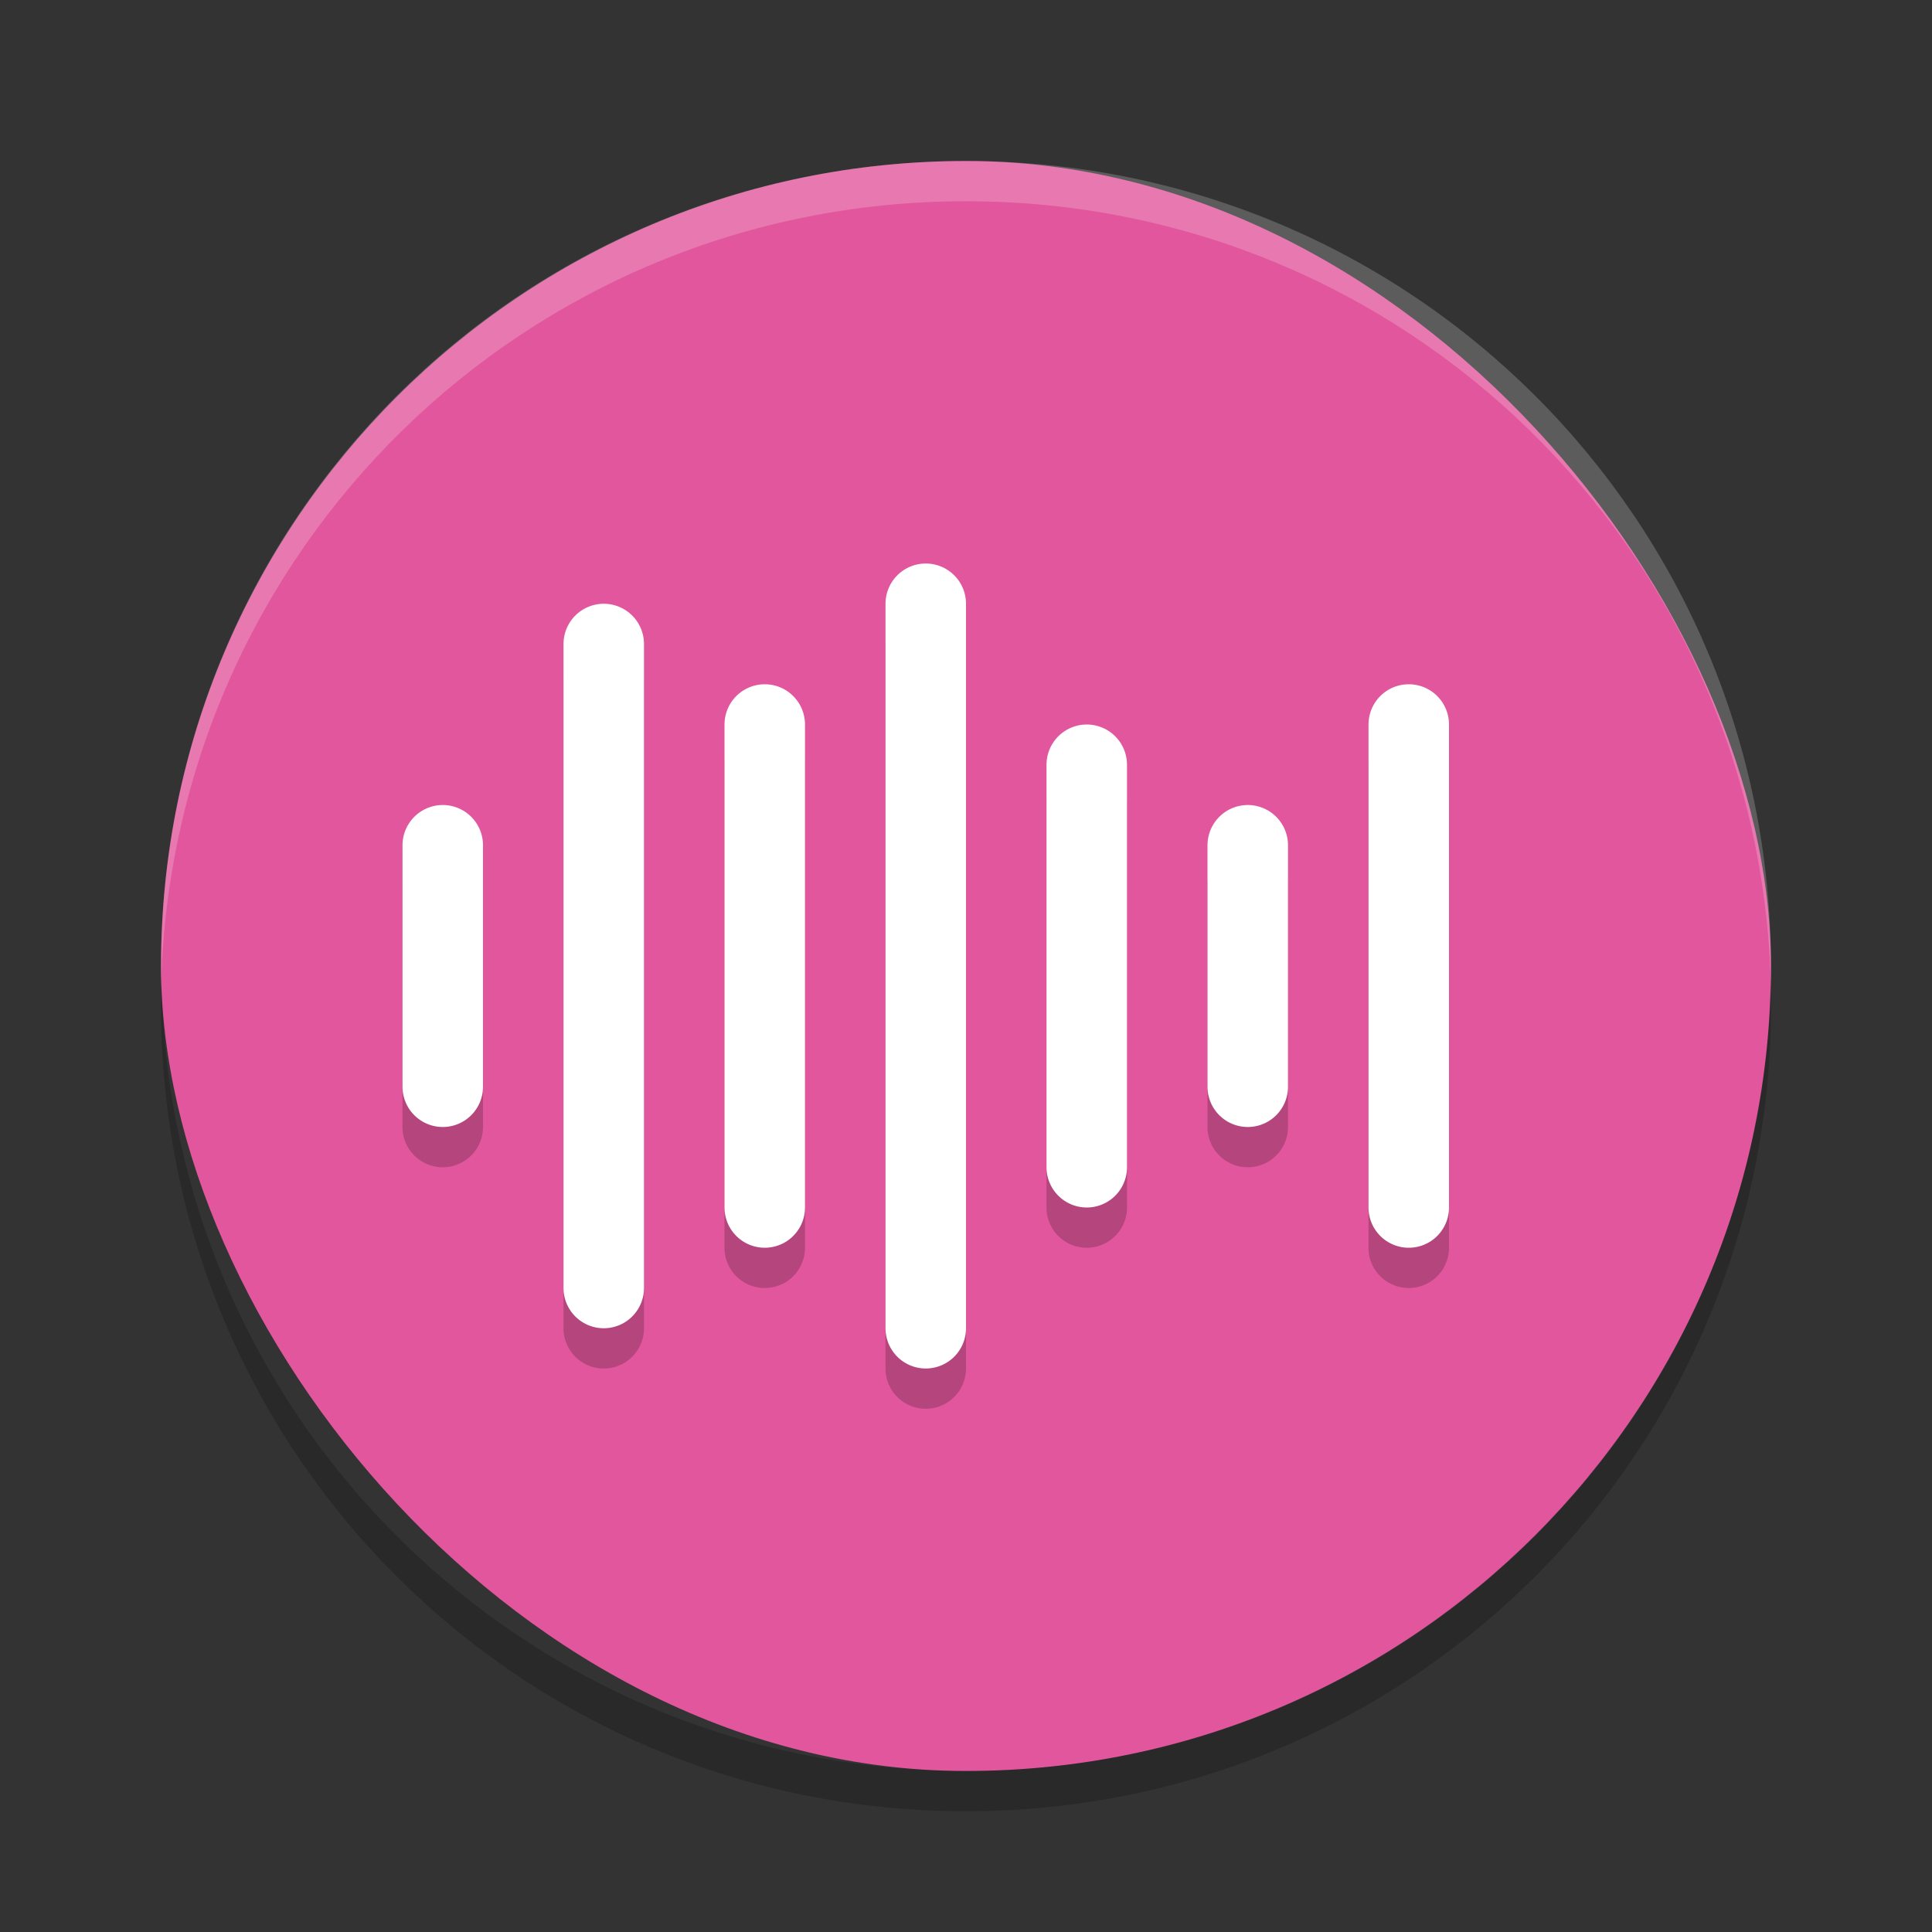 <svg xmlns="http://www.w3.org/2000/svg" width="48" height="48" version="1"><rect width="100%" height="100%" fill="#333333" stroke="none"/><defs>
<linearGradient id="ucPurpleBlue" x1="0%" y1="0%" x2="100%" y2="100%">
  <stop offset="0%" style="stop-color:#B794F4;stop-opacity:1"/>
  <stop offset="100%" style="stop-color:#4299E1;stop-opacity:1"/>
</linearGradient>
</defs>
 <rect style="fill:#e1569c" width="40" height="40" x="4" y="4" rx="20" ry="20"/>
 <path style="opacity:0.2" d="M 22.984,14.986 A 1,1 0 0 0 22,16 v 18 a 1,1 0 1 0 2,0 v -18 a 1,1 0 0 0 -1.016,-1.014 z m -8,1 A 1,1 0 0 0 14,17 v 16 a 1,1 0 1 0 2,0 v -16 a 1,1 0 0 0 -1.016,-1.014 z m 4,2 A 1,1 0 0 0 18,19 v 12 a 1,1 0 1 0 2,0 v -12 a 1,1 0 0 0 -1.016,-1.014 z m 16,0 A 1,1 0 0 0 34,19 v 12 a 1,1 0 1 0 2,0 v -12 a 1,1 0 0 0 -1.016,-1.014 z m -8,1 A 1,1 0 0 0 26,20 v 10 a 1,1 0 1 0 2,0 v -10 a 1,1 0 0 0 -1.016,-1.014 z m -16,2 A 1,1 0 0 0 10,22 v 6 a 1,1 0 1 0 2,0 v -6 a 1,1 0 0 0 -1.016,-1.014 z m 20,0 A 1,1 0 0 0 30,22 v 6 a 1,1 0 1 0 2,0 v -6 a 1,1 0 0 0 -1.016,-1.014 z"/>
 <path fill="#fff" opacity=".2" d="m24 4c-11.079 0-19.998 8.92-19.998 20 0 0.168-0.004 0.333 0 0.5 0.264-10.846 9.087-19.5 19.998-19.5s19.734 8.654 19.998 19.5c0.004-0.167 0-0.332 0-0.5 0-11.08-8.919-20-19.998-20z"/>
 <path opacity=".2" d="m4.012 24.5c-0.004 0.167-0.012 0.332-0.012 0.5 0 11.08 8.92 20 20 20s20-8.92 20-20c0-0.168-0.008-0.333-0.012-0.5-0.264 10.846-9.076 19.5-19.988 19.5s-19.724-8.654-19.988-19.5z"/>
 <path style="fill:none;stroke:#fff;stroke-width:2;stroke-linecap:round;stroke-linejoin:round" d="m 11,21 v 6 0 0"/>
 <path style="fill:none;stroke:#fff;stroke-width:2;stroke-linecap:round;stroke-linejoin:round" d="M 15,16 V 32"/>
 <path style="fill:none;stroke:#fff;stroke-width:2;stroke-linecap:round;stroke-linejoin:round" d="M 19,18 V 30"/>
 <path style="fill:none;stroke:#fff;stroke-width:2;stroke-linecap:round;stroke-linejoin:round" d="M 23,15 V 33"/>
 <path style="fill:none;stroke:#fff;stroke-width:2;stroke-linecap:round;stroke-linejoin:round" d="M 27,19 V 29"/>
 <path style="fill:none;stroke:#fff;stroke-width:2;stroke-linecap:round;stroke-linejoin:round" d="m 31,21 v 6"/>
 <path style="fill:none;stroke:#fff;stroke-width:2;stroke-linecap:round;stroke-linejoin:round" d="m 35,18 v 12 0"/>
</svg>
